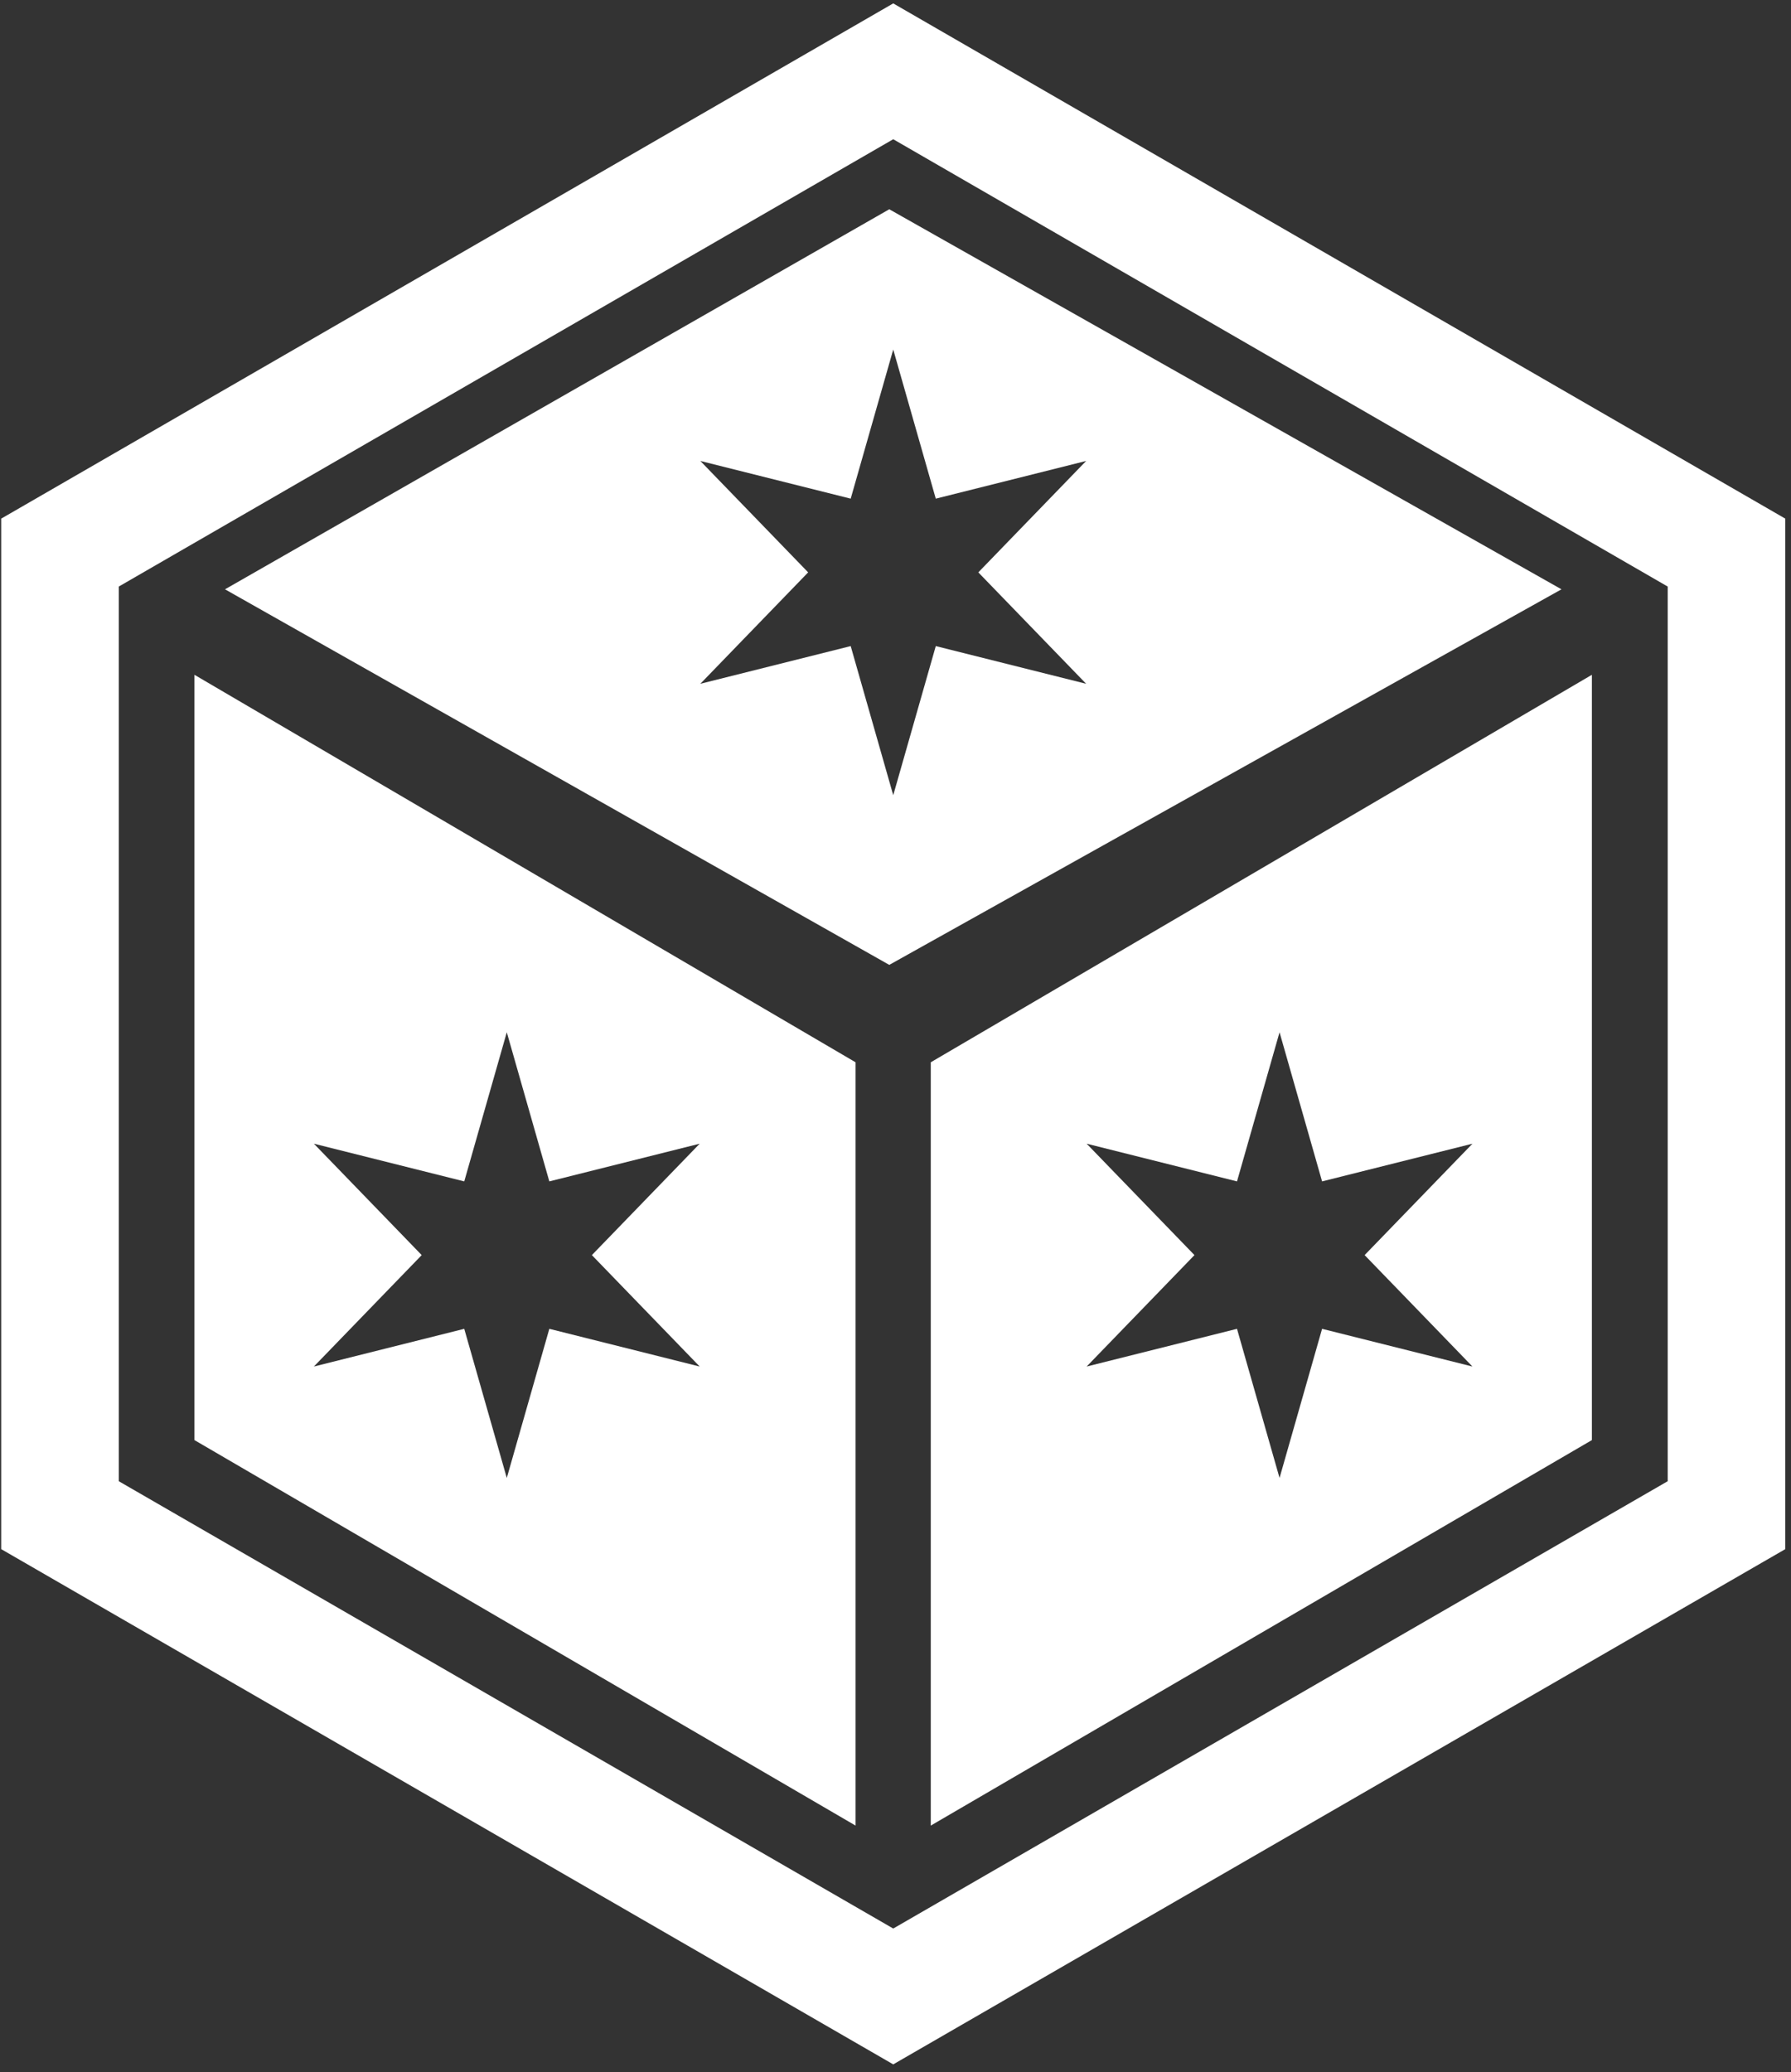 <svg width="198" height="229" viewBox="0 0 198 229" fill="none" xmlns="http://www.w3.org/2000/svg">
<rect x="0" y="0" width="198" height="229" fill="#333333" stroke="none"/>
<g clip-path="url(#clip0_1218_172)">
<path d="M6.631 61.065L98.75 7.881L190.869 61.065V167.435L98.75 220.619L6.631 167.435V61.065Z" stroke="white" stroke-width="13"/>
<path fill-rule="evenodd" clip-rule="evenodd" d="M24.875 65.122L98.312 106.625L172.625 65.122L98.312 23.125L24.875 65.122ZM103.453 55.104L98.75 38.625L94.047 55.104L77.424 50.938L89.344 63.25L77.424 75.562L94.047 71.396L98.75 87.875L103.453 71.396L120.076 75.562L108.156 63.25L120.076 50.938L103.453 55.104Z" fill="white"/>
<path fill-rule="evenodd" clip-rule="evenodd" d="M94.585 201.738L94.585 117.388L21.496 74.569L21.496 159.138L94.585 201.738ZM46.621 138.696L34.701 151.009L51.324 146.842L56.027 163.321L60.73 146.842L77.353 151.009L65.433 138.696L77.353 126.384L60.73 130.551L56.027 114.071L51.324 130.551L34.701 126.384L46.621 138.696Z" fill="white"/>
<path fill-rule="evenodd" clip-rule="evenodd" d="M102.899 201.738L102.899 117.388L175.988 74.569L175.988 159.138L102.899 201.738ZM150.863 138.696L162.783 151.009L146.16 146.842L141.457 163.321L136.754 146.842L120.131 151.009L132.051 138.696L120.131 126.384L136.754 130.551L141.457 114.071L146.16 130.551L162.783 126.384L150.863 138.696Z" fill="white"/>
</g>
<defs>
<clipPath id="clip0_1218_172">
<rect width="197.25" height="227.75" fill="white" transform="translate(0.125 0.375)"/>
</clipPath>
</defs>
</svg>
